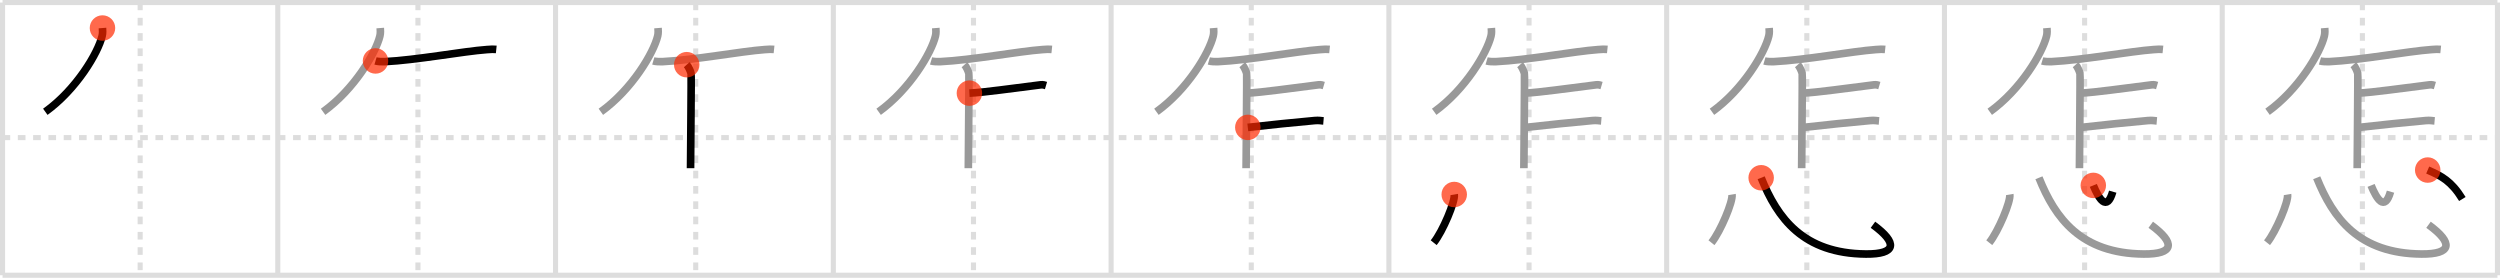 <svg width="981px" height="109px" viewBox="0 0 981 109" xmlns="http://www.w3.org/2000/svg" xmlns:xlink="http://www.w3.org/1999/xlink" xml:space="preserve" version="1.1"  baseProfile="full">
<line x1="1" y1="1" x2="980" y2="1" style="stroke:#ddd;stroke-width:2" />
<line x1="1" y1="1" x2="1" y2="108" style="stroke:#ddd;stroke-width:2" />
<line x1="1" y1="108" x2="980" y2="108" style="stroke:#ddd;stroke-width:2" />
<line x1="980" y1="1" x2="980" y2="108" style="stroke:#ddd;stroke-width:2" />
<line x1="109" y1="1" x2="109" y2="108" style="stroke:#ddd;stroke-width:2" />
<line x1="218" y1="1" x2="218" y2="108" style="stroke:#ddd;stroke-width:2" />
<line x1="327" y1="1" x2="327" y2="108" style="stroke:#ddd;stroke-width:2" />
<line x1="436" y1="1" x2="436" y2="108" style="stroke:#ddd;stroke-width:2" />
<line x1="545" y1="1" x2="545" y2="108" style="stroke:#ddd;stroke-width:2" />
<line x1="654" y1="1" x2="654" y2="108" style="stroke:#ddd;stroke-width:2" />
<line x1="763" y1="1" x2="763" y2="108" style="stroke:#ddd;stroke-width:2" />
<line x1="872" y1="1" x2="872" y2="108" style="stroke:#ddd;stroke-width:2" />
<line x1="1" y1="54" x2="980" y2="54" style="stroke:#ddd;stroke-width:2;stroke-dasharray:3 3" />
<line x1="55" y1="1" x2="55" y2="108" style="stroke:#ddd;stroke-width:2;stroke-dasharray:3 3" />
<line x1="164" y1="1" x2="164" y2="108" style="stroke:#ddd;stroke-width:2;stroke-dasharray:3 3" />
<line x1="273" y1="1" x2="273" y2="108" style="stroke:#ddd;stroke-width:2;stroke-dasharray:3 3" />
<line x1="382" y1="1" x2="382" y2="108" style="stroke:#ddd;stroke-width:2;stroke-dasharray:3 3" />
<line x1="491" y1="1" x2="491" y2="108" style="stroke:#ddd;stroke-width:2;stroke-dasharray:3 3" />
<line x1="600" y1="1" x2="600" y2="108" style="stroke:#ddd;stroke-width:2;stroke-dasharray:3 3" />
<line x1="709" y1="1" x2="709" y2="108" style="stroke:#ddd;stroke-width:2;stroke-dasharray:3 3" />
<line x1="818" y1="1" x2="818" y2="108" style="stroke:#ddd;stroke-width:2;stroke-dasharray:3 3" />
<line x1="927" y1="1" x2="927" y2="108" style="stroke:#ddd;stroke-width:2;stroke-dasharray:3 3" />
<path d="M40.21,11c0.06,0.77,0.14,2-0.13,3.11c-1.56,6.56-10.03,20.95-22.3,29.76" style="fill:none;stroke:black;stroke-width:3" />
<circle cx="40.21" cy="11.0" r="5" stroke-width="0" fill="#FF2A00" opacity="0.7" />
<path d="M149.21,11c0.06,0.77,0.14,2-0.13,3.11c-1.56,6.56-10.03,20.95-22.3,29.76" style="fill:none;stroke:#999;stroke-width:3" />
<path d="M147.35,23.91c0.93,0.28,2.64,0.32,3.58,0.28c12.31-0.58,31.01-4.09,40.18-4.74c1.72-0.12,2.47-0.18,3.63-0.06" style="fill:none;stroke:black;stroke-width:3" />
<circle cx="147.35" cy="23.91" r="5" stroke-width="0" fill="#FF2A00" opacity="0.7" />
<path d="M258.21,11c0.06,0.77,0.14,2-0.13,3.11c-1.56,6.56-10.03,20.95-22.3,29.76" style="fill:none;stroke:#999;stroke-width:3" />
<path d="M256.35,23.91c0.93,0.28,2.64,0.32,3.58,0.28c12.31-0.58,31.01-4.09,40.18-4.74c1.72-0.12,2.47-0.18,3.63-0.06" style="fill:none;stroke:#999;stroke-width:3" />
<path d="M269.47,25.38c0.78,0.87,1.51,2.64,1.69,3.37c0.19,0.73-0.19,30.49-0.19,37.24" style="fill:none;stroke:black;stroke-width:3" />
<circle cx="269.47" cy="25.38" r="5" stroke-width="0" fill="#FF2A00" opacity="0.7" />
<path d="M367.21,11c0.06,0.77,0.14,2-0.13,3.11c-1.56,6.56-10.03,20.95-22.3,29.76" style="fill:none;stroke:#999;stroke-width:3" />
<path d="M365.35,23.91c0.93,0.28,2.64,0.32,3.58,0.28c12.31-0.58,31.01-4.09,40.18-4.74c1.72-0.12,2.47-0.18,3.63-0.06" style="fill:none;stroke:#999;stroke-width:3" />
<path d="M378.47,25.38c0.78,0.87,1.51,2.64,1.69,3.37c0.19,0.73-0.19,30.49-0.19,37.24" style="fill:none;stroke:#999;stroke-width:3" />
<path d="M380.39,36.55c6.3-0.33,16.23-1.82,27.94-3.26c1-0.12,1.61,0.13,2.12,0.28" style="fill:none;stroke:black;stroke-width:3" />
<circle cx="380.39" cy="36.55" r="5" stroke-width="0" fill="#FF2A00" opacity="0.7" />
<path d="M476.21,11c0.06,0.77,0.14,2-0.13,3.11c-1.56,6.56-10.03,20.95-22.3,29.76" style="fill:none;stroke:#999;stroke-width:3" />
<path d="M474.35,23.91c0.93,0.28,2.64,0.32,3.58,0.28c12.31-0.58,31.01-4.09,40.18-4.74c1.72-0.12,2.47-0.18,3.63-0.06" style="fill:none;stroke:#999;stroke-width:3" />
<path d="M487.47,25.38c0.78,0.87,1.51,2.64,1.69,3.37c0.19,0.73-0.19,30.49-0.19,37.24" style="fill:none;stroke:#999;stroke-width:3" />
<path d="M489.39,36.55c6.3-0.33,16.23-1.82,27.94-3.26c1-0.12,1.61,0.13,2.12,0.28" style="fill:none;stroke:#999;stroke-width:3" />
<path d="M489.64,49.99C498.25,49,508.25,48,515.86,47.31c1.65-0.15,2.65,0.07,3.48,0.14" style="fill:none;stroke:black;stroke-width:3" />
<circle cx="489.64" cy="49.99" r="5" stroke-width="0" fill="#FF2A00" opacity="0.7" />
<path d="M585.21,11c0.06,0.77,0.14,2-0.13,3.11c-1.56,6.56-10.03,20.95-22.3,29.76" style="fill:none;stroke:#999;stroke-width:3" />
<path d="M583.35,23.91c0.93,0.28,2.64,0.32,3.58,0.28c12.31-0.58,31.01-4.09,40.18-4.74c1.72-0.12,2.47-0.18,3.63-0.06" style="fill:none;stroke:#999;stroke-width:3" />
<path d="M596.47,25.38c0.78,0.87,1.51,2.64,1.69,3.37c0.19,0.73-0.19,30.49-0.19,37.24" style="fill:none;stroke:#999;stroke-width:3" />
<path d="M598.39,36.55c6.3-0.33,16.23-1.82,27.94-3.26c1-0.12,1.61,0.13,2.12,0.28" style="fill:none;stroke:#999;stroke-width:3" />
<path d="M598.64,49.99C607.25,49,617.25,48,624.86,47.31c1.65-0.15,2.65,0.07,3.48,0.14" style="fill:none;stroke:#999;stroke-width:3" />
<path d="M570.64,76.32c0.45,2.67-4.48,14.47-8.06,18.92" style="fill:none;stroke:black;stroke-width:3" />
<circle cx="570.64" cy="76.32" r="5" stroke-width="0" fill="#FF2A00" opacity="0.7" />
<path d="M694.21,11c0.06,0.77,0.14,2-0.13,3.11c-1.56,6.56-10.03,20.95-22.3,29.76" style="fill:none;stroke:#999;stroke-width:3" />
<path d="M692.35,23.91c0.93,0.28,2.64,0.32,3.58,0.28c12.31-0.58,31.01-4.09,40.18-4.74c1.72-0.12,2.47-0.18,3.63-0.06" style="fill:none;stroke:#999;stroke-width:3" />
<path d="M705.47,25.38c0.78,0.87,1.51,2.64,1.69,3.37c0.19,0.73-0.19,30.49-0.19,37.24" style="fill:none;stroke:#999;stroke-width:3" />
<path d="M707.39,36.55c6.3-0.33,16.23-1.82,27.94-3.26c1-0.12,1.61,0.13,2.12,0.28" style="fill:none;stroke:#999;stroke-width:3" />
<path d="M707.64,49.99C716.25,49,726.25,48,733.86,47.31c1.65-0.15,2.65,0.07,3.48,0.14" style="fill:none;stroke:#999;stroke-width:3" />
<path d="M679.64,76.32c0.45,2.67-4.48,14.47-8.06,18.92" style="fill:none;stroke:#999;stroke-width:3" />
<path d="M691.08,69.75c6.39,15.92,16.49,29.73,41.12,29.93c11.88,0.1,12.66-4.25,2.75-11.49" style="fill:none;stroke:black;stroke-width:3" />
<circle cx="691.08" cy="69.75" r="5" stroke-width="0" fill="#FF2A00" opacity="0.7" />
<path d="M803.21,11c0.06,0.77,0.14,2-0.13,3.11c-1.56,6.56-10.03,20.95-22.3,29.76" style="fill:none;stroke:#999;stroke-width:3" />
<path d="M801.35,23.91c0.93,0.28,2.64,0.32,3.58,0.28c12.31-0.58,31.01-4.09,40.18-4.74c1.72-0.12,2.47-0.18,3.63-0.06" style="fill:none;stroke:#999;stroke-width:3" />
<path d="M814.47,25.38c0.78,0.87,1.51,2.64,1.69,3.37c0.19,0.73-0.19,30.49-0.19,37.24" style="fill:none;stroke:#999;stroke-width:3" />
<path d="M816.39,36.55c6.3-0.33,16.23-1.82,27.94-3.26c1-0.12,1.61,0.13,2.12,0.28" style="fill:none;stroke:#999;stroke-width:3" />
<path d="M816.64,49.99C825.25,49,835.25,48,842.86,47.31c1.65-0.15,2.65,0.07,3.48,0.14" style="fill:none;stroke:#999;stroke-width:3" />
<path d="M788.64,76.32c0.45,2.67-4.48,14.47-8.06,18.92" style="fill:none;stroke:#999;stroke-width:3" />
<path d="M800.08,69.75c6.39,15.92,16.49,29.73,41.12,29.93c11.88,0.1,12.66-4.25,2.75-11.49" style="fill:none;stroke:#999;stroke-width:3" />
<path d="M821.41,72.75c2.17,5.25,5.32,10.5,7.63,2.46" style="fill:none;stroke:black;stroke-width:3" />
<circle cx="821.41" cy="72.75" r="5" stroke-width="0" fill="#FF2A00" opacity="0.7" />
<path d="M912.21,11c0.06,0.77,0.14,2-0.13,3.11c-1.56,6.56-10.03,20.95-22.3,29.76" style="fill:none;stroke:#999;stroke-width:3" />
<path d="M910.35,23.91c0.93,0.28,2.64,0.32,3.58,0.28c12.31-0.58,31.01-4.09,40.18-4.74c1.72-0.12,2.47-0.18,3.63-0.06" style="fill:none;stroke:#999;stroke-width:3" />
<path d="M923.47,25.38c0.78,0.87,1.51,2.64,1.69,3.37c0.19,0.73-0.19,30.49-0.19,37.24" style="fill:none;stroke:#999;stroke-width:3" />
<path d="M925.39,36.55c6.3-0.33,16.23-1.82,27.94-3.26c1-0.12,1.61,0.13,2.12,0.28" style="fill:none;stroke:#999;stroke-width:3" />
<path d="M925.64,49.99C934.25,49,944.25,48,951.86,47.31c1.65-0.15,2.65,0.07,3.48,0.14" style="fill:none;stroke:#999;stroke-width:3" />
<path d="M897.64,76.32c0.45,2.67-4.48,14.47-8.06,18.92" style="fill:none;stroke:#999;stroke-width:3" />
<path d="M909.08,69.75c6.39,15.92,16.49,29.73,41.12,29.93c11.88,0.1,12.66-4.25,2.75-11.49" style="fill:none;stroke:#999;stroke-width:3" />
<path d="M930.41,72.75c2.17,5.25,5.32,10.5,7.63,2.46" style="fill:none;stroke:#999;stroke-width:3" />
<path d="M952.63,66.73c5.31,2.27,9.29,4.34,13.6,11.36" style="fill:none;stroke:black;stroke-width:3" />
<circle cx="952.63" cy="66.73" r="5" stroke-width="0" fill="#FF2A00" opacity="0.7" />
</svg>